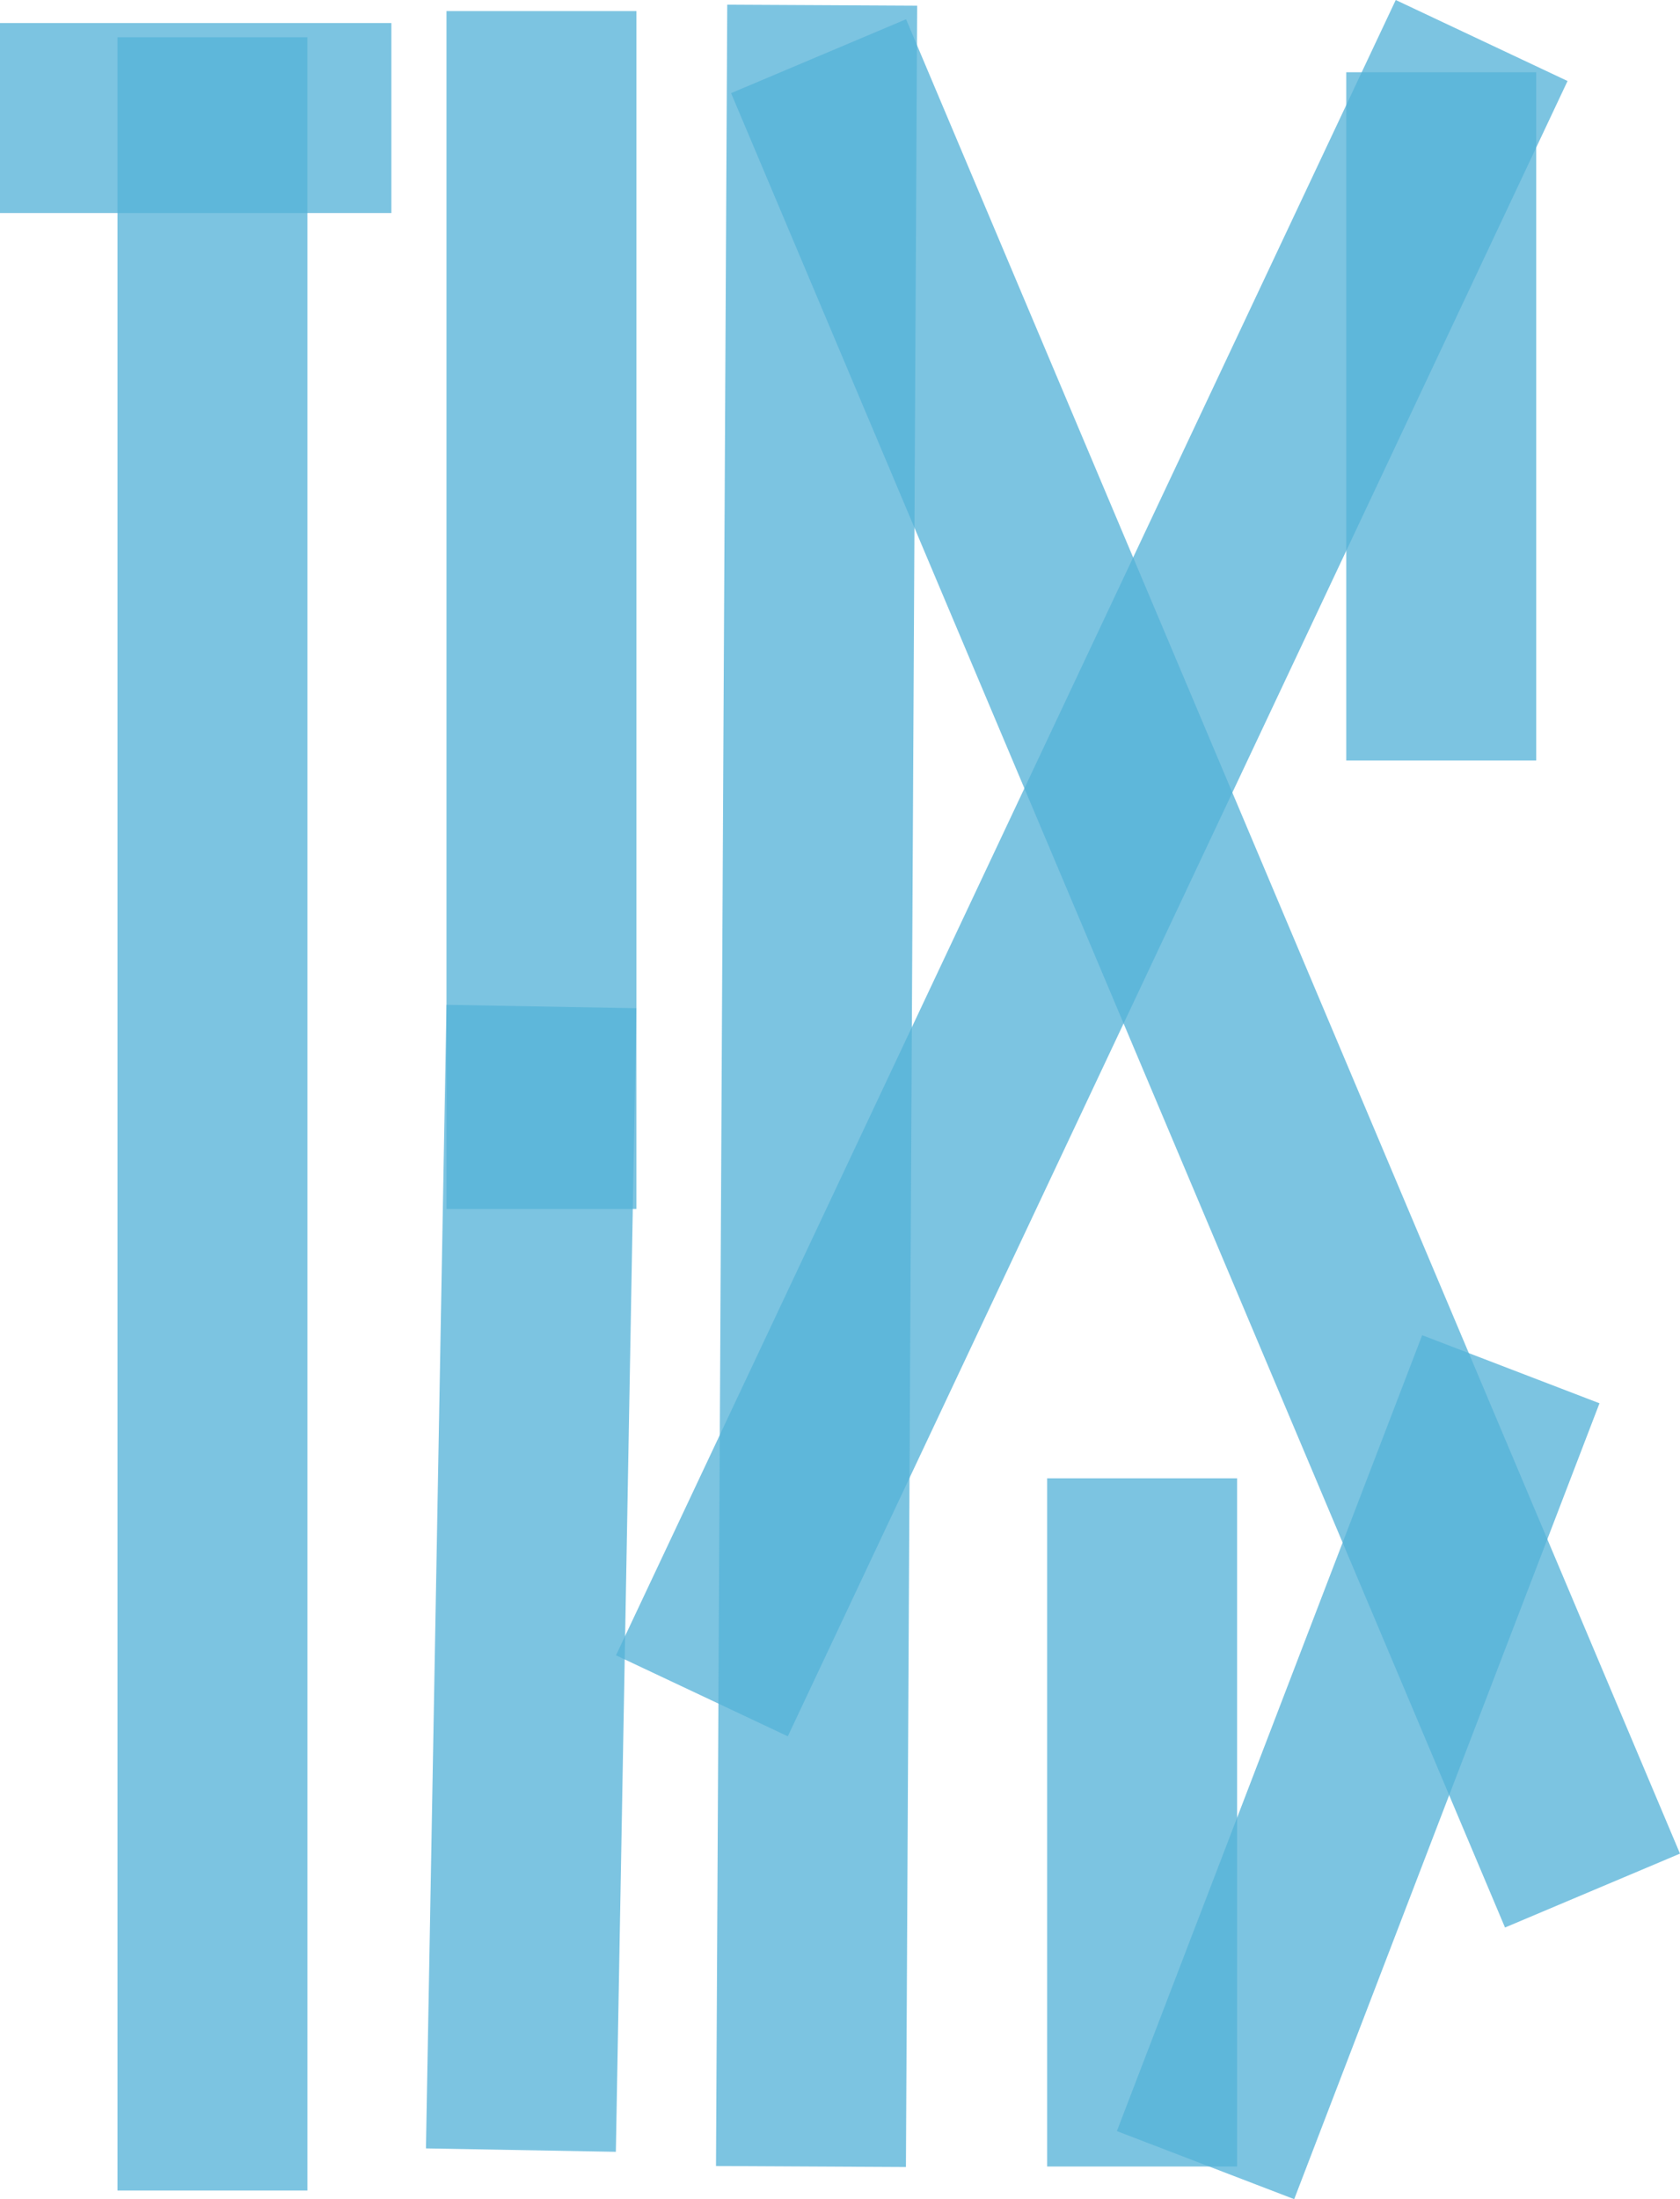 <svg xmlns="http://www.w3.org/2000/svg" xmlns:xlink="http://www.w3.org/1999/xlink" width="601.765" height="787.416" viewBox="0 0 601.765 787.416"><defs><style>.cls-1{fill:none;}.cls-2{opacity:0.77;}.cls-3{clip-path:url(#clip-path);}.cls-4{fill:#56b2d8;}.cls-5{clip-path:url(#clip-path-2);}.cls-6{clip-path:url(#clip-path-3);}.cls-7{clip-path:url(#clip-path-4);}.cls-8{clip-path:url(#clip-path-5);}.cls-9{clip-path:url(#clip-path-6);}.cls-10{clip-path:url(#clip-path-7);}.cls-11{clip-path:url(#clip-path-8);}.cls-12{clip-path:url(#clip-path-9);}.cls-13{clip-path:url(#clip-path-10);}</style><clipPath id="clip-path" transform="translate(-0)"><rect class="cls-1" y="8.245" width="140.189" height="68.031"/></clipPath><clipPath id="clip-path-2" transform="translate(-0)"><rect class="cls-1" x="42.079" y="13.327" width="68.032" height="770.988"/></clipPath><clipPath id="clip-path-3" transform="translate(-0)"><rect class="cls-1" x="152.573" y="359.77" width="75.378" height="410.682"/></clipPath><clipPath id="clip-path-4" transform="translate(-0)"><rect class="cls-1" x="220.646" y="0" width="340.835" height="621.683"/></clipPath><clipPath id="clip-path-5" transform="translate(-0)"><rect class="cls-1" x="400.059" y="478.075" width="172.87" height="309.341"/></clipPath><clipPath id="clip-path-6" transform="translate(-0)"><rect class="cls-1" x="256.464" y="1.683" width="72.059" height="774.212"/></clipPath><clipPath id="clip-path-7" transform="translate(-0)"><rect class="cls-1" x="261.87" y="6.891" width="339.894" height="683.251"/></clipPath><clipPath id="clip-path-8" transform="translate(-0)"><rect class="cls-1" x="375.083" y="529.304" width="68.032" height="246.414"/></clipPath><clipPath id="clip-path-9" transform="translate(-0)"><rect class="cls-1" x="482.223" y="25.865" width="68.032" height="246.414"/></clipPath><clipPath id="clip-path-10" transform="translate(-0)"><rect class="cls-1" x="159.925" y="3.966" width="68.031" height="428.904"/></clipPath></defs><title>tips_tape</title><g id="レイヤー_2" data-name="レイヤー 2"><g id="レイヤー_1-2" data-name="レイヤー 1"><g class="cls-2"><g class="cls-3"><rect class="cls-4" y="8.245" width="140.189" height="68.031"/></g></g><g class="cls-2"><g class="cls-5"><rect class="cls-4" x="42.079" y="13.327" width="68.031" height="770.988"/></g></g><g class="cls-2"><g class="cls-6"><rect class="cls-4" x="-14.5" y="531.096" width="409.525" height="68.031" transform="translate(-378.177 745.187) rotate(-88.97)"/></g></g><g class="cls-2"><g class="cls-7"><rect class="cls-4" x="63.468" y="276.826" width="655.193" height="68.031" transform="translate(-56.823 532.09) rotate(-64.768)"/></g></g><g class="cls-2"><g class="cls-8"><rect class="cls-4" x="333.88" y="598.73" width="305.229" height="68.031" transform="translate(-278.542 860.259) rotate(-69.007)"/></g></g><g class="cls-2"><g class="cls-9"><rect class="cls-4" x="-94.441" y="354.773" width="773.868" height="68.031" transform="translate(-97.81 679.258) rotate(-89.702)"/></g></g><g class="cls-2"><g class="cls-10"><rect class="cls-4" x="397.802" y="-7.935" width="68.032" height="712.902" transform="translate(-101.538 195.343) rotate(-22.883)"/></g></g><g class="cls-2"><g class="cls-11"><rect class="cls-4" x="375.083" y="529.305" width="68.031" height="246.414"/></g></g><g class="cls-2"><g class="cls-12"><rect class="cls-4" x="482.224" y="25.865" width="68.031" height="246.414"/></g></g><g class="cls-2"><g class="cls-13"><rect class="cls-4" x="159.925" y="3.966" width="68.031" height="428.904"/></g></g></g></g></svg>